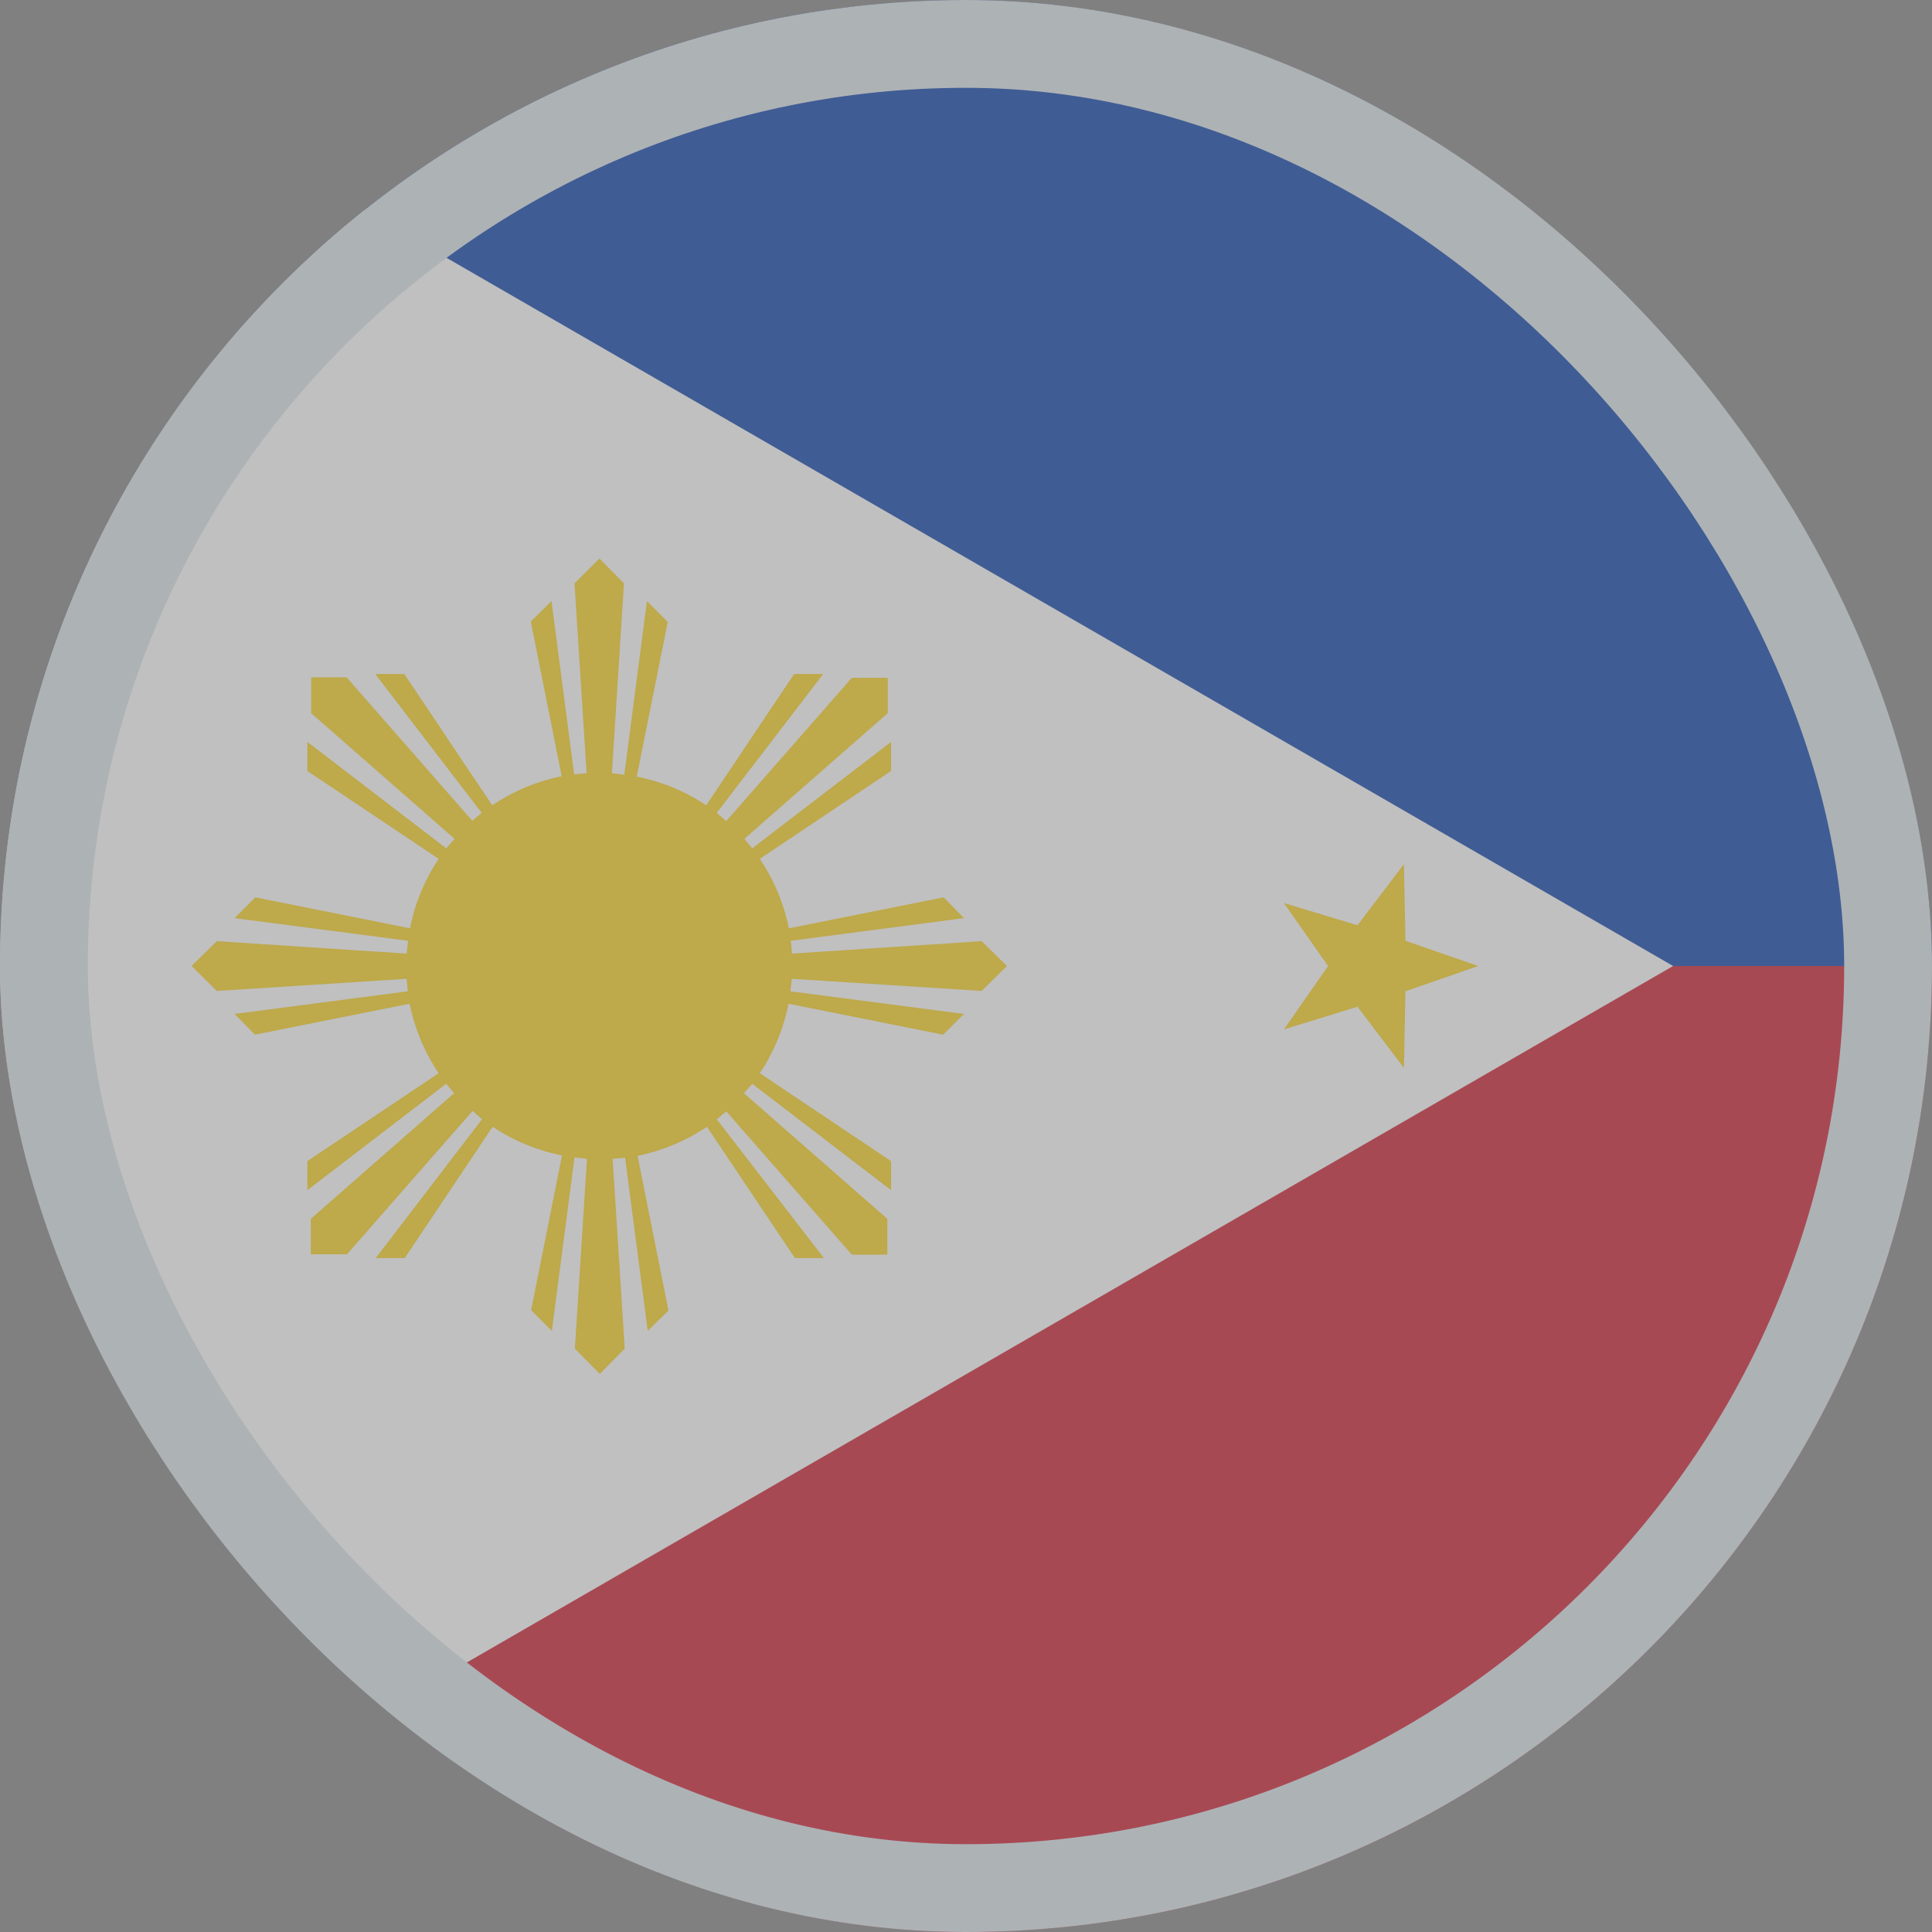 <svg width="22" height="22" viewBox="0 0 22 22" fill="none" xmlns="http://www.w3.org/2000/svg">
<rect x="0" y="0" width="22" height="22" fill="#808080" stroke="none"/>
<g opacity="0.5">
<g clip-path="url(#clip0_588_20388)">
<path d="M0 0H22V11H0V0Z" fill="#0038A8"/>
<path d="M0 11H22V22H0V11Z" fill="#CE1126"/>
<path d="M19.052 11L0 22V0" fill="white"/>
<path d="M1.081 1.908L1.743 2.48L2.512 2.059L2.168 2.862L2.812 3.464L1.932 3.391L1.562 4.181L1.36 3.33L0.492 3.219L1.244 2.768L1.081 1.908ZM15.987 9.84L16.004 10.713L16.833 11L16.004 11.288L15.987 12.161L15.458 11.464L14.62 11.722L15.123 11L14.62 10.283L15.458 10.536L15.987 9.84ZM1.566 17.82L1.936 18.61L2.808 18.537L2.172 19.139L2.512 19.942L1.743 19.521L1.081 20.093L1.248 19.233L0.496 18.782L1.364 18.67L1.566 17.82ZM6.826 6.36L6.542 6.643L6.68 8.805L6.538 8.818L6.28 6.845L6.044 7.077L6.396 8.839C6.113 8.896 5.845 9.009 5.605 9.17L4.604 7.675H4.273L5.485 9.256L5.378 9.346L3.947 7.713H3.543V8.121L5.176 9.552L5.081 9.66L3.5 8.448V8.779L4.995 9.78C4.835 10.02 4.724 10.288 4.669 10.571L2.907 10.218L2.671 10.455L4.647 10.713L4.63 10.859L2.469 10.717L2.181 11L2.469 11.284L4.63 11.146L4.643 11.288L2.671 11.546L2.903 11.782L4.664 11.43C4.722 11.713 4.834 11.982 4.995 12.221L3.5 13.222V13.553L5.081 12.341L5.171 12.448L3.539 13.879V14.283H3.951L5.382 12.65L5.489 12.745L4.278 14.326H4.609L5.61 12.831C5.849 12.991 6.118 13.102 6.4 13.157L6.048 14.919L6.284 15.155L6.542 13.179L6.684 13.196L6.546 15.357L6.83 15.645L7.114 15.357L6.976 13.196L7.118 13.183L7.376 15.155L7.612 14.923L7.26 13.162C7.543 13.104 7.811 12.992 8.05 12.831L9.052 14.326H9.382L8.162 12.745L8.27 12.655L9.7 14.287H10.104V13.879L8.471 12.448L8.566 12.341L10.147 13.553V13.222L8.652 12.221C8.812 11.981 8.923 11.713 8.979 11.43L10.74 11.782L10.977 11.546L9 11.288L9.017 11.146L11.178 11.284L11.466 11L11.178 10.717L9.017 10.859C9.017 10.807 9.009 10.76 9.004 10.713L10.977 10.455L10.745 10.218L8.983 10.571C8.926 10.288 8.813 10.019 8.652 9.78L10.147 8.779V8.448L8.566 9.66L8.476 9.552L10.109 8.121V7.718H9.7L8.27 9.35L8.162 9.256L9.374 7.675H9.043L8.042 9.17C7.802 9.01 7.534 8.899 7.251 8.843L7.604 7.082L7.367 6.845L7.109 8.822L6.968 8.805L7.105 6.643L6.826 6.36Z" fill="#FCD116"/>
</g>
<rect x="0.5" y="0.5" width="21" height="21" rx="10.5" stroke="#DAE3EA"/>
</g>
<defs>
<clipPath id="clip0_588_20388">
<rect width="22" height="22" rx="11" fill="white"/>
</clipPath>
</defs>
</svg>

